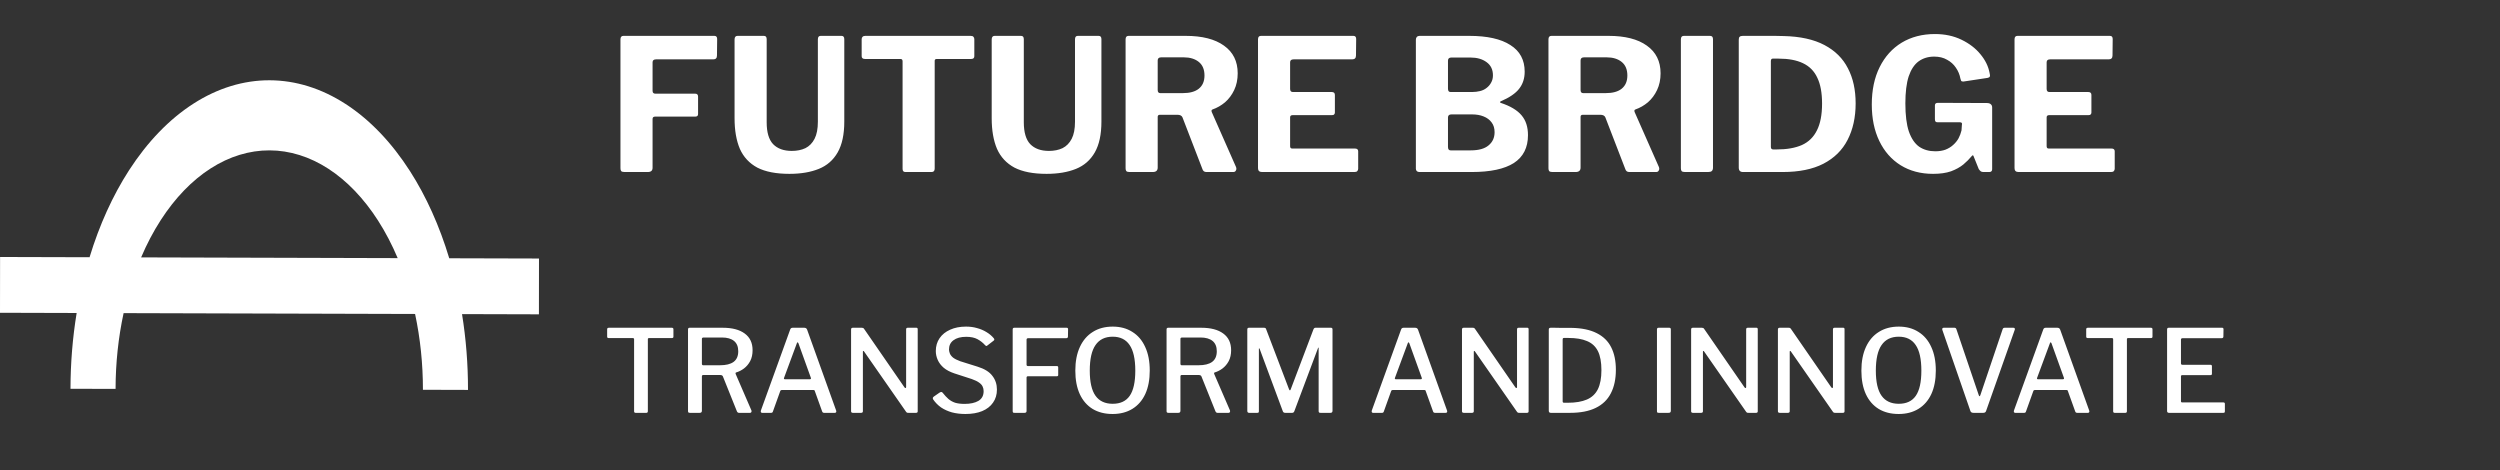 <svg width="218" height="41" viewBox="0 0 218 41" fill="none" xmlns="http://www.w3.org/2000/svg">
<rect x="0" y="0" width="218" height="41" fill="#333333" stroke="none"/>
<path fill-rule="evenodd" clip-rule="evenodd" d="M40.289 27.39C40.637 29.546 40.813 31.767 40.81 34L36.879 33.989C36.882 31.739 36.65 29.507 36.195 27.378L10.778 27.305C10.318 29.431 10.081 31.662 10.078 33.912L6.147 33.901C6.15 31.667 6.331 29.448 6.684 27.293L0 27.274L0.006 22.409L7.81 22.431C8.665 19.62 9.827 17.058 11.246 14.858C12.858 12.361 14.771 10.381 16.876 9.033C18.98 7.684 21.235 6.994 23.511 7C25.787 7.007 28.039 7.71 30.141 9.071C32.242 10.431 34.15 12.421 35.756 14.929C37.17 17.136 38.326 19.705 39.174 22.521L47 22.543L46.994 27.409L40.289 27.39ZM34.678 22.508C34.183 21.336 33.612 20.241 32.972 19.243C31.73 17.304 30.254 15.765 28.63 14.713C27.005 13.661 25.263 13.117 23.503 13.112C21.744 13.107 20 13.641 18.373 14.684C16.746 15.726 15.267 17.257 14.02 19.189C13.378 20.183 12.804 21.274 12.306 22.444L34.678 22.508Z" fill="white"/>
<path d="M54.104 3.432C54.104 3.229 54.19 3.128 54.36 3.128H62.296C62.456 3.128 62.536 3.219 62.536 3.4L62.52 4.84C62.52 5.064 62.414 5.176 62.2 5.176H57.208C57.006 5.176 56.904 5.261 56.904 5.432V7.912C56.904 8.083 56.984 8.168 57.144 8.168H60.616C60.787 8.168 60.872 8.253 60.872 8.424V9.944C60.872 10.093 60.792 10.168 60.632 10.168H57.128C56.979 10.168 56.904 10.237 56.904 10.376V14.632C56.904 14.877 56.766 15 56.488 15H54.456C54.318 15 54.222 14.973 54.168 14.92C54.126 14.867 54.104 14.781 54.104 14.664V3.432ZM73.622 10.6C73.622 11.72 73.43 12.616 73.046 13.288C72.662 13.96 72.113 14.44 71.398 14.728C70.683 15.016 69.83 15.16 68.838 15.16C67.675 15.16 66.742 14.979 66.038 14.616C65.345 14.243 64.838 13.699 64.518 12.984C64.209 12.259 64.054 11.368 64.054 10.312V3.448C64.054 3.235 64.139 3.128 64.31 3.128H66.614C66.774 3.128 66.854 3.224 66.854 3.416V10.664C66.854 11.539 67.041 12.173 67.414 12.568C67.798 12.963 68.342 13.16 69.046 13.16C69.494 13.16 69.889 13.08 70.23 12.92C70.572 12.749 70.838 12.477 71.03 12.104C71.222 11.731 71.318 11.235 71.318 10.616V3.432C71.318 3.229 71.398 3.128 71.558 3.128H73.382C73.542 3.128 73.622 3.224 73.622 3.416V10.6ZM75.137 3.416C75.137 3.331 75.164 3.261 75.217 3.208C75.271 3.155 75.351 3.128 75.457 3.128H84.641C84.759 3.128 84.839 3.155 84.881 3.208C84.935 3.261 84.961 3.331 84.961 3.416V4.904C84.961 5.064 84.865 5.144 84.673 5.144H81.681C81.564 5.144 81.505 5.197 81.505 5.304V14.696C81.505 14.899 81.415 15 81.233 15H78.945C78.785 15 78.705 14.909 78.705 14.728V5.352C78.705 5.213 78.647 5.144 78.529 5.144H75.441C75.239 5.144 75.137 5.064 75.137 4.904V3.416ZM96.044 10.6C96.044 11.72 95.852 12.616 95.468 13.288C95.084 13.96 94.535 14.44 93.82 14.728C93.105 15.016 92.252 15.16 91.26 15.16C90.097 15.16 89.164 14.979 88.46 14.616C87.767 14.243 87.26 13.699 86.94 12.984C86.631 12.259 86.476 11.368 86.476 10.312V3.448C86.476 3.235 86.561 3.128 86.732 3.128H89.036C89.196 3.128 89.276 3.224 89.276 3.416V10.664C89.276 11.539 89.463 12.173 89.836 12.568C90.22 12.963 90.764 13.16 91.468 13.16C91.916 13.16 92.311 13.08 92.652 12.92C92.993 12.749 93.26 12.477 93.452 12.104C93.644 11.731 93.74 11.235 93.74 10.616V3.432C93.74 3.229 93.82 3.128 93.98 3.128H95.804C95.964 3.128 96.044 3.224 96.044 3.416V10.6ZM107.783 14.568C107.826 14.685 107.821 14.787 107.767 14.872C107.725 14.957 107.65 15 107.543 15H105.191C105.01 15 104.893 14.904 104.839 14.712L103.111 10.232C103.047 10.083 102.898 10.008 102.663 10.008H101.143C101.069 10.008 101.015 10.029 100.983 10.072C100.962 10.115 100.951 10.152 100.951 10.184V14.616C100.951 14.872 100.807 15 100.519 15H98.487C98.359 15 98.269 14.973 98.215 14.92C98.173 14.867 98.151 14.787 98.151 14.68V3.432C98.151 3.229 98.237 3.128 98.407 3.128H103.399C104.829 3.128 105.938 3.411 106.727 3.976C107.527 4.541 107.927 5.347 107.927 6.392C107.927 6.936 107.826 7.421 107.623 7.848C107.421 8.275 107.154 8.632 106.823 8.92C106.493 9.197 106.13 9.405 105.735 9.544C105.639 9.576 105.618 9.656 105.671 9.784L107.783 14.568ZM103.143 8.12C103.751 8.12 104.215 7.992 104.535 7.736C104.866 7.469 105.031 7.085 105.031 6.584C105.031 6.061 104.866 5.667 104.535 5.4C104.205 5.133 103.767 5 103.223 5H101.255C101.053 5 100.951 5.091 100.951 5.272V7.848C100.951 8.029 101.026 8.12 101.175 8.12H103.143ZM109.698 3.432C109.698 3.229 109.783 3.128 109.954 3.128H118.018C118.178 3.128 118.258 3.219 118.258 3.4L118.242 4.84C118.242 5.064 118.13 5.176 117.906 5.176H112.802C112.599 5.176 112.498 5.261 112.498 5.432V7.752C112.498 7.933 112.578 8.024 112.738 8.024H116.13C116.311 8.024 116.402 8.109 116.402 8.28V9.816C116.402 9.88 116.381 9.933 116.338 9.976C116.306 10.019 116.242 10.04 116.146 10.04H112.722C112.573 10.04 112.498 10.104 112.498 10.232V12.744C112.498 12.883 112.557 12.952 112.674 12.952H118.146C118.338 12.952 118.434 13.032 118.434 13.192V14.712C118.434 14.797 118.407 14.867 118.354 14.92C118.311 14.973 118.231 15 118.114 15H110.05C109.815 15 109.698 14.888 109.698 14.664V3.432ZM123.768 15C123.672 15 123.597 14.973 123.544 14.92C123.49 14.867 123.464 14.797 123.464 14.712V3.464C123.464 3.368 123.49 3.288 123.544 3.224C123.608 3.16 123.688 3.128 123.784 3.128H128.12C129.688 3.128 130.882 3.395 131.704 3.928C132.536 4.451 132.952 5.224 132.952 6.248C132.952 6.835 132.792 7.331 132.472 7.736C132.162 8.141 131.624 8.509 130.856 8.84C130.824 8.851 130.808 8.872 130.808 8.904C130.808 8.936 130.824 8.957 130.856 8.968C131.698 9.245 132.306 9.608 132.68 10.056C133.053 10.493 133.24 11.069 133.24 11.784C133.24 12.872 132.829 13.683 132.008 14.216C131.186 14.739 129.96 15 128.328 15H123.768ZM128.248 13.112C128.941 13.112 129.458 12.968 129.8 12.68C130.152 12.392 130.328 12.008 130.328 11.528C130.328 11.187 130.242 10.904 130.072 10.68C129.901 10.445 129.666 10.269 129.368 10.152C129.08 10.035 128.744 9.976 128.36 9.976H126.568C126.365 9.976 126.264 10.067 126.264 10.248V12.808C126.264 13.011 126.338 13.112 126.488 13.112H128.248ZM128.36 8.024C128.605 8.024 128.834 7.997 129.048 7.944C129.272 7.891 129.464 7.8 129.624 7.672C129.794 7.544 129.928 7.389 130.024 7.208C130.13 7.027 130.184 6.813 130.184 6.568C130.184 6.067 129.997 5.683 129.624 5.416C129.261 5.149 128.792 5.016 128.216 5.016H126.568C126.365 5.016 126.264 5.107 126.264 5.288V7.736C126.264 7.928 126.338 8.024 126.488 8.024H128.36ZM144.658 14.568C144.701 14.685 144.696 14.787 144.642 14.872C144.6 14.957 144.525 15 144.418 15H142.066C141.885 15 141.768 14.904 141.714 14.712L139.986 10.232C139.922 10.083 139.773 10.008 139.538 10.008H138.018C137.944 10.008 137.89 10.029 137.858 10.072C137.837 10.115 137.826 10.152 137.826 10.184V14.616C137.826 14.872 137.682 15 137.394 15H135.362C135.234 15 135.144 14.973 135.09 14.92C135.048 14.867 135.026 14.787 135.026 14.68V3.432C135.026 3.229 135.112 3.128 135.282 3.128H140.274C141.704 3.128 142.813 3.411 143.602 3.976C144.402 4.541 144.802 5.347 144.802 6.392C144.802 6.936 144.701 7.421 144.498 7.848C144.296 8.275 144.029 8.632 143.698 8.92C143.368 9.197 143.005 9.405 142.61 9.544C142.514 9.576 142.493 9.656 142.546 9.784L144.658 14.568ZM140.018 8.12C140.626 8.12 141.09 7.992 141.41 7.736C141.741 7.469 141.906 7.085 141.906 6.584C141.906 6.061 141.741 5.667 141.41 5.4C141.08 5.133 140.642 5 140.098 5H138.13C137.928 5 137.826 5.091 137.826 5.272V7.848C137.826 8.029 137.901 8.12 138.05 8.12H140.018ZM149.117 3.128C149.288 3.128 149.373 3.224 149.373 3.416V14.616C149.373 14.755 149.336 14.856 149.261 14.92C149.197 14.973 149.09 15 148.941 15H146.925C146.786 15 146.69 14.973 146.637 14.92C146.594 14.867 146.573 14.781 146.573 14.664V3.432C146.573 3.229 146.658 3.128 146.829 3.128H149.117ZM151.972 3.128C152.164 3.128 152.42 3.128 152.74 3.128C153.071 3.128 153.412 3.128 153.764 3.128C154.127 3.128 154.468 3.128 154.788 3.128C155.108 3.128 155.359 3.133 155.54 3.144C156.98 3.176 158.164 3.437 159.092 3.928C160.02 4.419 160.703 5.096 161.14 5.96C161.588 6.813 161.812 7.832 161.812 9.016C161.812 10.232 161.577 11.293 161.108 12.2C160.649 13.096 159.945 13.789 158.996 14.28C158.057 14.76 156.879 15 155.46 15H151.988C151.743 15 151.62 14.872 151.62 14.616V3.464C151.62 3.336 151.647 3.251 151.7 3.208C151.753 3.155 151.844 3.128 151.972 3.128ZM154.58 5.112C154.473 5.112 154.42 5.187 154.42 5.336V12.808C154.42 12.957 154.489 13.032 154.628 13.032H154.932C155.807 13.032 156.537 12.904 157.124 12.648C157.711 12.381 158.148 11.955 158.436 11.368C158.735 10.781 158.884 10.003 158.884 9.032C158.884 8.093 158.745 7.341 158.468 6.776C158.201 6.2 157.785 5.779 157.22 5.512C156.665 5.245 155.956 5.112 155.092 5.112H154.58ZM168.564 15.16C167.486 15.16 166.542 14.909 165.732 14.408C164.932 13.907 164.313 13.203 163.876 12.296C163.438 11.389 163.22 10.328 163.22 9.112C163.22 7.853 163.449 6.765 163.908 5.848C164.366 4.931 165.006 4.221 165.828 3.72C166.66 3.219 167.625 2.968 168.724 2.968C169.588 2.968 170.361 3.133 171.044 3.464C171.726 3.795 172.276 4.216 172.692 4.728C173.118 5.24 173.385 5.784 173.492 6.36C173.534 6.52 173.54 6.627 173.508 6.68C173.486 6.733 173.422 6.771 173.316 6.792L171.204 7.112C171.108 7.112 171.044 7.091 171.012 7.048C170.99 7.005 170.969 6.941 170.948 6.856C170.884 6.504 170.75 6.184 170.548 5.896C170.356 5.608 170.1 5.379 169.78 5.208C169.47 5.027 169.097 4.936 168.66 4.936C168.137 4.936 167.684 5.075 167.3 5.352C166.926 5.629 166.638 6.067 166.436 6.664C166.244 7.261 166.148 8.045 166.148 9.016C166.148 10.04 166.249 10.856 166.452 11.464C166.665 12.072 166.964 12.515 167.348 12.792C167.742 13.059 168.212 13.192 168.756 13.192C169.097 13.192 169.396 13.144 169.652 13.048C169.918 12.941 170.142 12.803 170.324 12.632C170.516 12.461 170.67 12.269 170.788 12.056C170.905 11.832 170.99 11.603 171.044 11.368L171.076 10.904C171.118 10.744 171.065 10.664 170.916 10.664H168.98C168.894 10.664 168.83 10.648 168.788 10.616C168.745 10.573 168.724 10.499 168.724 10.392V9.192C168.724 9.043 168.809 8.968 168.98 8.968L173.252 8.984C173.412 8.984 173.529 9.021 173.604 9.096C173.678 9.16 173.716 9.251 173.716 9.368V14.76C173.716 14.835 173.694 14.893 173.652 14.936C173.609 14.979 173.55 15 173.476 15H172.964C172.878 15 172.804 14.984 172.74 14.952C172.676 14.909 172.612 14.84 172.548 14.744L172.084 13.592C172.073 13.56 172.052 13.544 172.02 13.544C171.998 13.544 171.966 13.571 171.924 13.624C171.732 13.859 171.492 14.099 171.204 14.344C170.916 14.579 170.558 14.776 170.132 14.936C169.705 15.085 169.182 15.16 168.564 15.16ZM175.667 3.432C175.667 3.229 175.752 3.128 175.923 3.128H183.987C184.147 3.128 184.227 3.219 184.227 3.4L184.211 4.84C184.211 5.064 184.099 5.176 183.875 5.176H178.771C178.568 5.176 178.467 5.261 178.467 5.432V7.752C178.467 7.933 178.547 8.024 178.707 8.024H182.099C182.28 8.024 182.371 8.109 182.371 8.28V9.816C182.371 9.88 182.35 9.933 182.307 9.976C182.275 10.019 182.211 10.04 182.115 10.04H178.691C178.542 10.04 178.467 10.104 178.467 10.232V12.744C178.467 12.883 178.526 12.952 178.643 12.952H184.115C184.307 12.952 184.403 13.032 184.403 13.192V14.712C184.403 14.797 184.376 14.867 184.323 14.92C184.28 14.973 184.2 15 184.083 15H176.019C175.784 15 175.667 14.888 175.667 14.664V3.432Z" fill="white"/>
<path d="M52.943 28.72C52.943 28.673 52.953 28.64 52.973 28.62C52.999 28.593 53.039 28.58 53.093 28.58H58.583C58.636 28.58 58.673 28.593 58.693 28.62C58.713 28.64 58.723 28.673 58.723 28.72V29.36C58.723 29.44 58.676 29.48 58.583 29.48H56.603C56.529 29.48 56.493 29.51 56.493 29.57V35.85C56.493 35.95 56.449 36 56.363 36H55.423C55.336 36 55.293 35.953 55.293 35.86V29.59C55.293 29.517 55.256 29.48 55.183 29.48H53.083C52.989 29.48 52.943 29.44 52.943 29.36V28.72ZM65.525 35.79C65.545 35.843 65.542 35.893 65.515 35.94C65.495 35.98 65.459 36 65.405 36H64.435C64.355 36 64.295 35.953 64.255 35.86L63.035 32.82C63.002 32.74 62.919 32.7 62.785 32.7H61.325C61.279 32.7 61.245 32.713 61.225 32.74C61.212 32.76 61.205 32.783 61.205 32.81V35.82C61.205 35.94 61.142 36 61.015 36H60.165C60.099 36 60.052 35.987 60.025 35.96C60.005 35.933 59.995 35.893 59.995 35.84V28.73C59.995 28.63 60.042 28.58 60.135 28.58H63.025C63.845 28.58 64.482 28.747 64.935 29.08C65.395 29.413 65.625 29.9 65.625 30.54C65.625 30.907 65.555 31.223 65.415 31.49C65.275 31.75 65.095 31.963 64.875 32.13C64.662 32.29 64.432 32.407 64.185 32.48C64.139 32.5 64.125 32.54 64.145 32.6L65.525 35.79ZM62.785 31.85C63.305 31.85 63.699 31.753 63.965 31.56C64.239 31.36 64.375 31.05 64.375 30.63C64.375 30.23 64.252 29.93 64.005 29.73C63.759 29.53 63.409 29.43 62.955 29.43H61.365C61.259 29.43 61.205 29.47 61.205 29.55V31.71C61.205 31.803 61.242 31.85 61.315 31.85H62.785ZM66.452 36C66.405 36 66.372 35.98 66.352 35.94C66.332 35.9 66.332 35.85 66.352 35.79L68.902 28.74C68.922 28.68 68.948 28.64 68.982 28.62C69.015 28.593 69.062 28.58 69.122 28.58H70.132C70.258 28.58 70.342 28.637 70.382 28.75L72.912 35.8C72.932 35.847 72.932 35.893 72.912 35.94C72.892 35.98 72.855 36 72.802 36H71.862C71.775 36 71.719 35.96 71.692 35.88L71.052 34.1C71.045 34.067 71.032 34.043 71.012 34.03C70.999 34.017 70.972 34.01 70.932 34.01H68.162C68.102 34.01 68.062 34.037 68.042 34.09L67.392 35.9C67.379 35.933 67.359 35.96 67.332 35.98C67.312 35.993 67.275 36 67.222 36H66.452ZM70.622 33.07C70.709 33.07 70.735 33.023 70.702 32.93L69.622 29.93C69.595 29.877 69.569 29.85 69.542 29.85C69.522 29.85 69.502 29.88 69.482 29.94L68.372 32.94C68.338 33.027 68.362 33.07 68.442 33.07H70.622ZM79.914 28.58C79.987 28.58 80.024 28.623 80.024 28.71V35.87C80.024 35.91 80.011 35.943 79.984 35.97C79.957 35.99 79.921 36 79.874 36H79.224C79.177 36 79.137 35.997 79.104 35.99C79.071 35.977 79.037 35.947 79.004 35.9L75.354 30.66C75.321 30.613 75.294 30.593 75.274 30.6C75.254 30.607 75.244 30.63 75.244 30.67V35.86C75.244 35.953 75.191 36 75.084 36H74.374C74.267 36 74.214 35.953 74.214 35.86V28.73C74.214 28.63 74.264 28.58 74.364 28.58H75.144C75.197 28.58 75.237 28.587 75.264 28.6C75.297 28.613 75.331 28.647 75.364 28.7L78.864 33.77C78.904 33.823 78.937 33.847 78.964 33.84C78.997 33.827 79.014 33.797 79.014 33.75V28.72C79.014 28.627 79.061 28.58 79.154 28.58H79.914ZM85.882 30.08C85.709 29.887 85.496 29.72 85.242 29.58C84.989 29.44 84.659 29.37 84.252 29.37C83.779 29.37 83.409 29.47 83.142 29.67C82.882 29.863 82.752 30.133 82.752 30.48C82.752 30.573 82.776 30.683 82.822 30.81C82.869 30.937 82.962 31.06 83.102 31.18C83.249 31.293 83.459 31.4 83.732 31.5L85.232 31.97C85.839 32.157 86.272 32.423 86.532 32.77C86.799 33.11 86.932 33.51 86.932 33.97C86.932 34.41 86.819 34.79 86.592 35.11C86.372 35.43 86.056 35.677 85.642 35.85C85.236 36.017 84.749 36.1 84.182 36.1C83.762 36.1 83.372 36.053 83.012 35.96C82.659 35.86 82.342 35.717 82.062 35.53C81.789 35.337 81.559 35.103 81.372 34.83C81.346 34.783 81.336 34.74 81.342 34.7C81.349 34.66 81.379 34.62 81.432 34.58L81.922 34.24C81.996 34.193 82.052 34.173 82.092 34.18C82.132 34.187 82.169 34.21 82.202 34.25C82.369 34.463 82.536 34.643 82.702 34.79C82.876 34.937 83.072 35.047 83.292 35.12C83.519 35.187 83.792 35.22 84.112 35.22C84.612 35.22 85.012 35.133 85.312 34.96C85.619 34.78 85.772 34.497 85.772 34.11C85.772 33.957 85.742 33.82 85.682 33.7C85.622 33.573 85.519 33.46 85.372 33.36C85.226 33.253 85.012 33.15 84.732 33.05L83.222 32.56C82.842 32.433 82.532 32.27 82.292 32.07C82.059 31.87 81.886 31.643 81.772 31.39C81.659 31.137 81.602 30.877 81.602 30.61C81.602 30.183 81.712 29.81 81.932 29.49C82.152 29.17 82.459 28.923 82.852 28.75C83.246 28.57 83.706 28.48 84.232 28.48C84.586 28.48 84.909 28.523 85.202 28.61C85.502 28.69 85.776 28.807 86.022 28.96C86.269 29.107 86.479 29.283 86.652 29.49C86.679 29.523 86.696 29.557 86.702 29.59C86.716 29.623 86.699 29.66 86.652 29.7L86.082 30.14C86.042 30.167 86.009 30.177 85.982 30.17C85.962 30.157 85.929 30.127 85.882 30.08ZM88.306 28.73C88.306 28.63 88.352 28.58 88.446 28.58H93.016C93.096 28.58 93.136 28.623 93.136 28.71L93.126 29.34C93.126 29.44 93.076 29.49 92.976 29.49H89.666C89.566 29.49 89.516 29.533 89.516 29.62V31.8C89.516 31.88 89.559 31.92 89.646 31.92H92.156C92.236 31.92 92.276 31.96 92.276 32.04V32.7C92.276 32.773 92.236 32.81 92.156 32.81H89.636C89.556 32.81 89.516 32.85 89.516 32.93V35.84C89.516 35.947 89.456 36 89.336 36H88.476C88.409 36 88.362 35.99 88.336 35.97C88.316 35.943 88.306 35.9 88.306 35.84V28.73ZM97.018 36.1C96.344 36.1 95.764 35.953 95.278 35.66C94.791 35.36 94.418 34.93 94.158 34.37C93.898 33.803 93.768 33.12 93.768 32.32C93.768 31.513 93.901 30.823 94.168 30.25C94.434 29.677 94.811 29.24 95.298 28.94C95.784 28.633 96.361 28.48 97.028 28.48C97.688 28.48 98.258 28.633 98.738 28.94C99.224 29.24 99.598 29.677 99.858 30.25C100.124 30.817 100.258 31.503 100.258 32.31C100.258 33.11 100.128 33.793 99.868 34.36C99.608 34.92 99.234 35.35 98.748 35.65C98.261 35.95 97.684 36.1 97.018 36.1ZM97.028 35.21C97.694 35.21 98.188 34.98 98.508 34.52C98.834 34.053 98.998 33.32 98.998 32.32C98.998 31.307 98.831 30.56 98.498 30.08C98.171 29.6 97.681 29.36 97.028 29.36C96.361 29.36 95.861 29.603 95.528 30.09C95.194 30.57 95.028 31.313 95.028 32.32C95.028 33.313 95.194 34.043 95.528 34.51C95.861 34.977 96.361 35.21 97.028 35.21ZM107.254 35.79C107.274 35.843 107.27 35.893 107.244 35.94C107.224 35.98 107.187 36 107.134 36H106.164C106.084 36 106.024 35.953 105.984 35.86L104.764 32.82C104.73 32.74 104.647 32.7 104.514 32.7H103.054C103.007 32.7 102.974 32.713 102.954 32.74C102.94 32.76 102.934 32.783 102.934 32.81V35.82C102.934 35.94 102.87 36 102.744 36H101.894C101.827 36 101.78 35.987 101.754 35.96C101.734 35.933 101.724 35.893 101.724 35.84V28.73C101.724 28.63 101.77 28.58 101.864 28.58H104.754C105.574 28.58 106.21 28.747 106.664 29.08C107.124 29.413 107.354 29.9 107.354 30.54C107.354 30.907 107.284 31.223 107.144 31.49C107.004 31.75 106.824 31.963 106.604 32.13C106.39 32.29 106.16 32.407 105.914 32.48C105.867 32.5 105.854 32.54 105.874 32.6L107.254 35.79ZM104.514 31.85C105.034 31.85 105.427 31.753 105.694 31.56C105.967 31.36 106.104 31.05 106.104 30.63C106.104 30.23 105.98 29.93 105.734 29.73C105.487 29.53 105.137 29.43 104.684 29.43H103.094C102.987 29.43 102.934 29.47 102.934 29.55V31.71C102.934 31.803 102.97 31.85 103.044 31.85H104.514ZM108.925 36C108.818 36 108.765 35.943 108.765 35.83V28.73C108.765 28.63 108.811 28.58 108.905 28.58H110.215C110.275 28.58 110.318 28.59 110.345 28.61C110.371 28.623 110.391 28.653 110.405 28.7L112.405 33.95C112.431 34.01 112.458 34.04 112.485 34.04C112.511 34.033 112.535 34 112.555 33.94L114.525 28.74C114.565 28.633 114.625 28.58 114.705 28.58H116.065C116.151 28.58 116.195 28.63 116.195 28.73V35.82C116.195 35.94 116.135 36 116.015 36H115.155C115.095 36 115.051 35.99 115.025 35.97C114.998 35.943 114.985 35.9 114.985 35.84V30.36C114.985 30.32 114.975 30.303 114.955 30.31C114.941 30.317 114.931 30.337 114.925 30.37L112.865 35.86C112.831 35.953 112.768 36 112.675 36H112.075C111.968 36 111.898 35.957 111.865 35.87L109.845 30.43C109.825 30.39 109.808 30.37 109.795 30.37C109.781 30.37 109.775 30.39 109.775 30.43V35.86C109.775 35.907 109.765 35.943 109.745 35.97C109.725 35.99 109.685 36 109.625 36H108.925ZM119.723 36C119.677 36 119.643 35.98 119.623 35.94C119.603 35.9 119.603 35.85 119.623 35.79L122.173 28.74C122.193 28.68 122.22 28.64 122.253 28.62C122.287 28.593 122.333 28.58 122.393 28.58H123.403C123.53 28.58 123.613 28.637 123.653 28.75L126.183 35.8C126.203 35.847 126.203 35.893 126.183 35.94C126.163 35.98 126.127 36 126.073 36H125.133C125.047 36 124.99 35.96 124.963 35.88L124.323 34.1C124.317 34.067 124.303 34.043 124.283 34.03C124.27 34.017 124.243 34.01 124.203 34.01H121.433C121.373 34.01 121.333 34.037 121.313 34.09L120.663 35.9C120.65 35.933 120.63 35.96 120.603 35.98C120.583 35.993 120.547 36 120.493 36H119.723ZM123.893 33.07C123.98 33.07 124.007 33.023 123.973 32.93L122.893 29.93C122.867 29.877 122.84 29.85 122.813 29.85C122.793 29.85 122.773 29.88 122.753 29.94L121.643 32.94C121.61 33.027 121.633 33.07 121.713 33.07H123.893ZM133.185 28.58C133.259 28.58 133.295 28.623 133.295 28.71V35.87C133.295 35.91 133.282 35.943 133.255 35.97C133.229 35.99 133.192 36 133.145 36H132.495C132.449 36 132.409 35.997 132.375 35.99C132.342 35.977 132.309 35.947 132.275 35.9L128.625 30.66C128.592 30.613 128.565 30.593 128.545 30.6C128.525 30.607 128.515 30.63 128.515 30.67V35.86C128.515 35.953 128.462 36 128.355 36H127.645C127.539 36 127.485 35.953 127.485 35.86V28.73C127.485 28.63 127.535 28.58 127.635 28.58H128.415C128.469 28.58 128.509 28.587 128.535 28.6C128.569 28.613 128.602 28.647 128.635 28.7L132.135 33.77C132.175 33.823 132.209 33.847 132.235 33.84C132.269 33.827 132.285 33.797 132.285 33.75V28.72C132.285 28.627 132.332 28.58 132.425 28.58H133.185ZM135.224 28.58C135.297 28.58 135.414 28.58 135.574 28.58C135.74 28.58 135.917 28.583 136.104 28.59C136.297 28.59 136.474 28.59 136.634 28.59C136.8 28.59 136.924 28.59 137.004 28.59C137.917 28.603 138.66 28.757 139.234 29.05C139.807 29.337 140.227 29.747 140.494 30.28C140.767 30.813 140.904 31.467 140.904 32.24C140.904 33.053 140.757 33.74 140.464 34.3C140.177 34.86 139.737 35.283 139.144 35.57C138.557 35.857 137.814 36 136.914 36H135.234C135.114 36 135.054 35.94 135.054 35.82V28.74C135.054 28.68 135.067 28.64 135.094 28.62C135.12 28.593 135.164 28.58 135.224 28.58ZM136.364 29.47C136.297 29.47 136.264 29.517 136.264 29.61V35C136.264 35.08 136.304 35.12 136.384 35.12H136.714C137.387 35.12 137.94 35.027 138.374 34.84C138.807 34.653 139.127 34.353 139.334 33.94C139.54 33.52 139.644 32.967 139.644 32.28C139.644 31.573 139.54 31.017 139.334 30.61C139.127 30.203 138.81 29.913 138.384 29.74C137.964 29.56 137.427 29.47 136.774 29.47H136.364ZM145.567 28.58C145.654 28.58 145.697 28.63 145.697 28.73V35.81C145.697 35.883 145.681 35.933 145.647 35.96C145.621 35.987 145.567 36 145.487 36H144.667C144.594 36 144.544 35.99 144.517 35.97C144.497 35.943 144.487 35.9 144.487 35.84V28.73C144.487 28.63 144.534 28.58 144.627 28.58H145.567ZM153.166 28.58C153.239 28.58 153.276 28.623 153.276 28.71V35.87C153.276 35.91 153.263 35.943 153.236 35.97C153.209 35.99 153.173 36 153.126 36H152.476C152.429 36 152.389 35.997 152.356 35.99C152.323 35.977 152.289 35.947 152.256 35.9L148.606 30.66C148.573 30.613 148.546 30.593 148.526 30.6C148.506 30.607 148.496 30.63 148.496 30.67V35.86C148.496 35.953 148.443 36 148.336 36H147.626C147.519 36 147.466 35.953 147.466 35.86V28.73C147.466 28.63 147.516 28.58 147.616 28.58H148.396C148.449 28.58 148.489 28.587 148.516 28.6C148.549 28.613 148.583 28.647 148.616 28.7L152.116 33.77C152.156 33.823 152.189 33.847 152.216 33.84C152.249 33.827 152.266 33.797 152.266 33.75V28.72C152.266 28.627 152.313 28.58 152.406 28.58H153.166ZM160.734 28.58C160.808 28.58 160.844 28.623 160.844 28.71V35.87C160.844 35.91 160.831 35.943 160.804 35.97C160.778 35.99 160.741 36 160.694 36H160.044C159.998 36 159.958 35.997 159.924 35.99C159.891 35.977 159.858 35.947 159.824 35.9L156.174 30.66C156.141 30.613 156.114 30.593 156.094 30.6C156.074 30.607 156.064 30.63 156.064 30.67V35.86C156.064 35.953 156.011 36 155.904 36H155.194C155.088 36 155.034 35.953 155.034 35.86V28.73C155.034 28.63 155.084 28.58 155.184 28.58H155.964C156.018 28.58 156.058 28.587 156.084 28.6C156.118 28.613 156.151 28.647 156.184 28.7L159.684 33.77C159.724 33.823 159.758 33.847 159.784 33.84C159.818 33.827 159.834 33.797 159.834 33.75V28.72C159.834 28.627 159.881 28.58 159.974 28.58H160.734ZM165.563 36.1C164.889 36.1 164.309 35.953 163.823 35.66C163.336 35.36 162.963 34.93 162.703 34.37C162.443 33.803 162.313 33.12 162.313 32.32C162.313 31.513 162.446 30.823 162.713 30.25C162.979 29.677 163.356 29.24 163.843 28.94C164.329 28.633 164.906 28.48 165.573 28.48C166.233 28.48 166.803 28.633 167.283 28.94C167.769 29.24 168.143 29.677 168.403 30.25C168.669 30.817 168.803 31.503 168.803 32.31C168.803 33.11 168.673 33.793 168.413 34.36C168.153 34.92 167.779 35.35 167.293 35.65C166.806 35.95 166.229 36.1 165.563 36.1ZM165.573 35.21C166.239 35.21 166.733 34.98 167.053 34.52C167.379 34.053 167.543 33.32 167.543 32.32C167.543 31.307 167.376 30.56 167.043 30.08C166.716 29.6 166.226 29.36 165.573 29.36C164.906 29.36 164.406 29.603 164.073 30.09C163.739 30.57 163.573 31.313 163.573 32.32C163.573 33.313 163.739 34.043 164.073 34.51C164.406 34.977 164.906 35.21 165.573 35.21ZM175.569 28.58C175.623 28.58 175.659 28.597 175.679 28.63C175.706 28.663 175.709 28.703 175.689 28.75L173.189 35.83C173.156 35.943 173.073 36 172.939 36H172.089C171.943 36 171.853 35.947 171.819 35.84L169.369 28.76C169.356 28.707 169.359 28.663 169.379 28.63C169.406 28.597 169.443 28.58 169.489 28.58H170.429C170.516 28.58 170.573 28.623 170.599 28.71L172.549 34.46C172.596 34.587 172.643 34.583 172.689 34.45L174.629 28.71C174.656 28.623 174.716 28.58 174.809 28.58H175.569ZM175.719 36C175.673 36 175.639 35.98 175.619 35.94C175.599 35.9 175.599 35.85 175.619 35.79L178.169 28.74C178.189 28.68 178.216 28.64 178.249 28.62C178.283 28.593 178.329 28.58 178.389 28.58H179.399C179.526 28.58 179.609 28.637 179.649 28.75L182.179 35.8C182.199 35.847 182.199 35.893 182.179 35.94C182.159 35.98 182.123 36 182.069 36H181.129C181.043 36 180.986 35.96 180.959 35.88L180.319 34.1C180.313 34.067 180.299 34.043 180.279 34.03C180.266 34.017 180.239 34.01 180.199 34.01H177.429C177.369 34.01 177.329 34.037 177.309 34.09L176.659 35.9C176.646 35.933 176.626 35.96 176.599 35.98C176.579 35.993 176.543 36 176.489 36H175.719ZM179.889 33.07C179.976 33.07 180.003 33.023 179.969 32.93L178.889 29.93C178.863 29.877 178.836 29.85 178.809 29.85C178.789 29.85 178.769 29.88 178.749 29.94L177.639 32.94C177.606 33.027 177.629 33.07 177.709 33.07H179.889ZM181.917 28.72C181.917 28.673 181.927 28.64 181.947 28.62C181.974 28.593 182.014 28.58 182.067 28.58H187.557C187.611 28.58 187.647 28.593 187.667 28.62C187.687 28.64 187.697 28.673 187.697 28.72V29.36C187.697 29.44 187.651 29.48 187.557 29.48H185.577C185.504 29.48 185.467 29.51 185.467 29.57V35.85C185.467 35.95 185.424 36 185.337 36H184.397C184.311 36 184.267 35.953 184.267 35.86V29.59C184.267 29.517 184.231 29.48 184.157 29.48H182.057C181.964 29.48 181.917 29.44 181.917 29.36V28.72ZM188.97 28.73C188.97 28.63 189.017 28.58 189.11 28.58H193.77C193.85 28.58 193.89 28.623 193.89 28.71L193.88 29.34C193.88 29.44 193.83 29.49 193.73 29.49H190.33C190.23 29.49 190.18 29.533 190.18 29.62V31.68C190.18 31.767 190.223 31.81 190.31 31.81H192.75C192.837 31.81 192.88 31.85 192.88 31.93V32.6C192.88 32.633 192.87 32.66 192.85 32.68C192.837 32.7 192.803 32.71 192.75 32.71H190.3C190.22 32.71 190.18 32.747 190.18 32.82V34.98C190.18 35.053 190.213 35.09 190.28 35.09H193.87C193.963 35.09 194.01 35.13 194.01 35.21V35.87C194.01 35.91 194 35.943 193.98 35.97C193.96 35.99 193.923 36 193.87 36H189.14C189.027 36 188.97 35.947 188.97 35.84V28.73Z" fill="white"/>
</svg>
